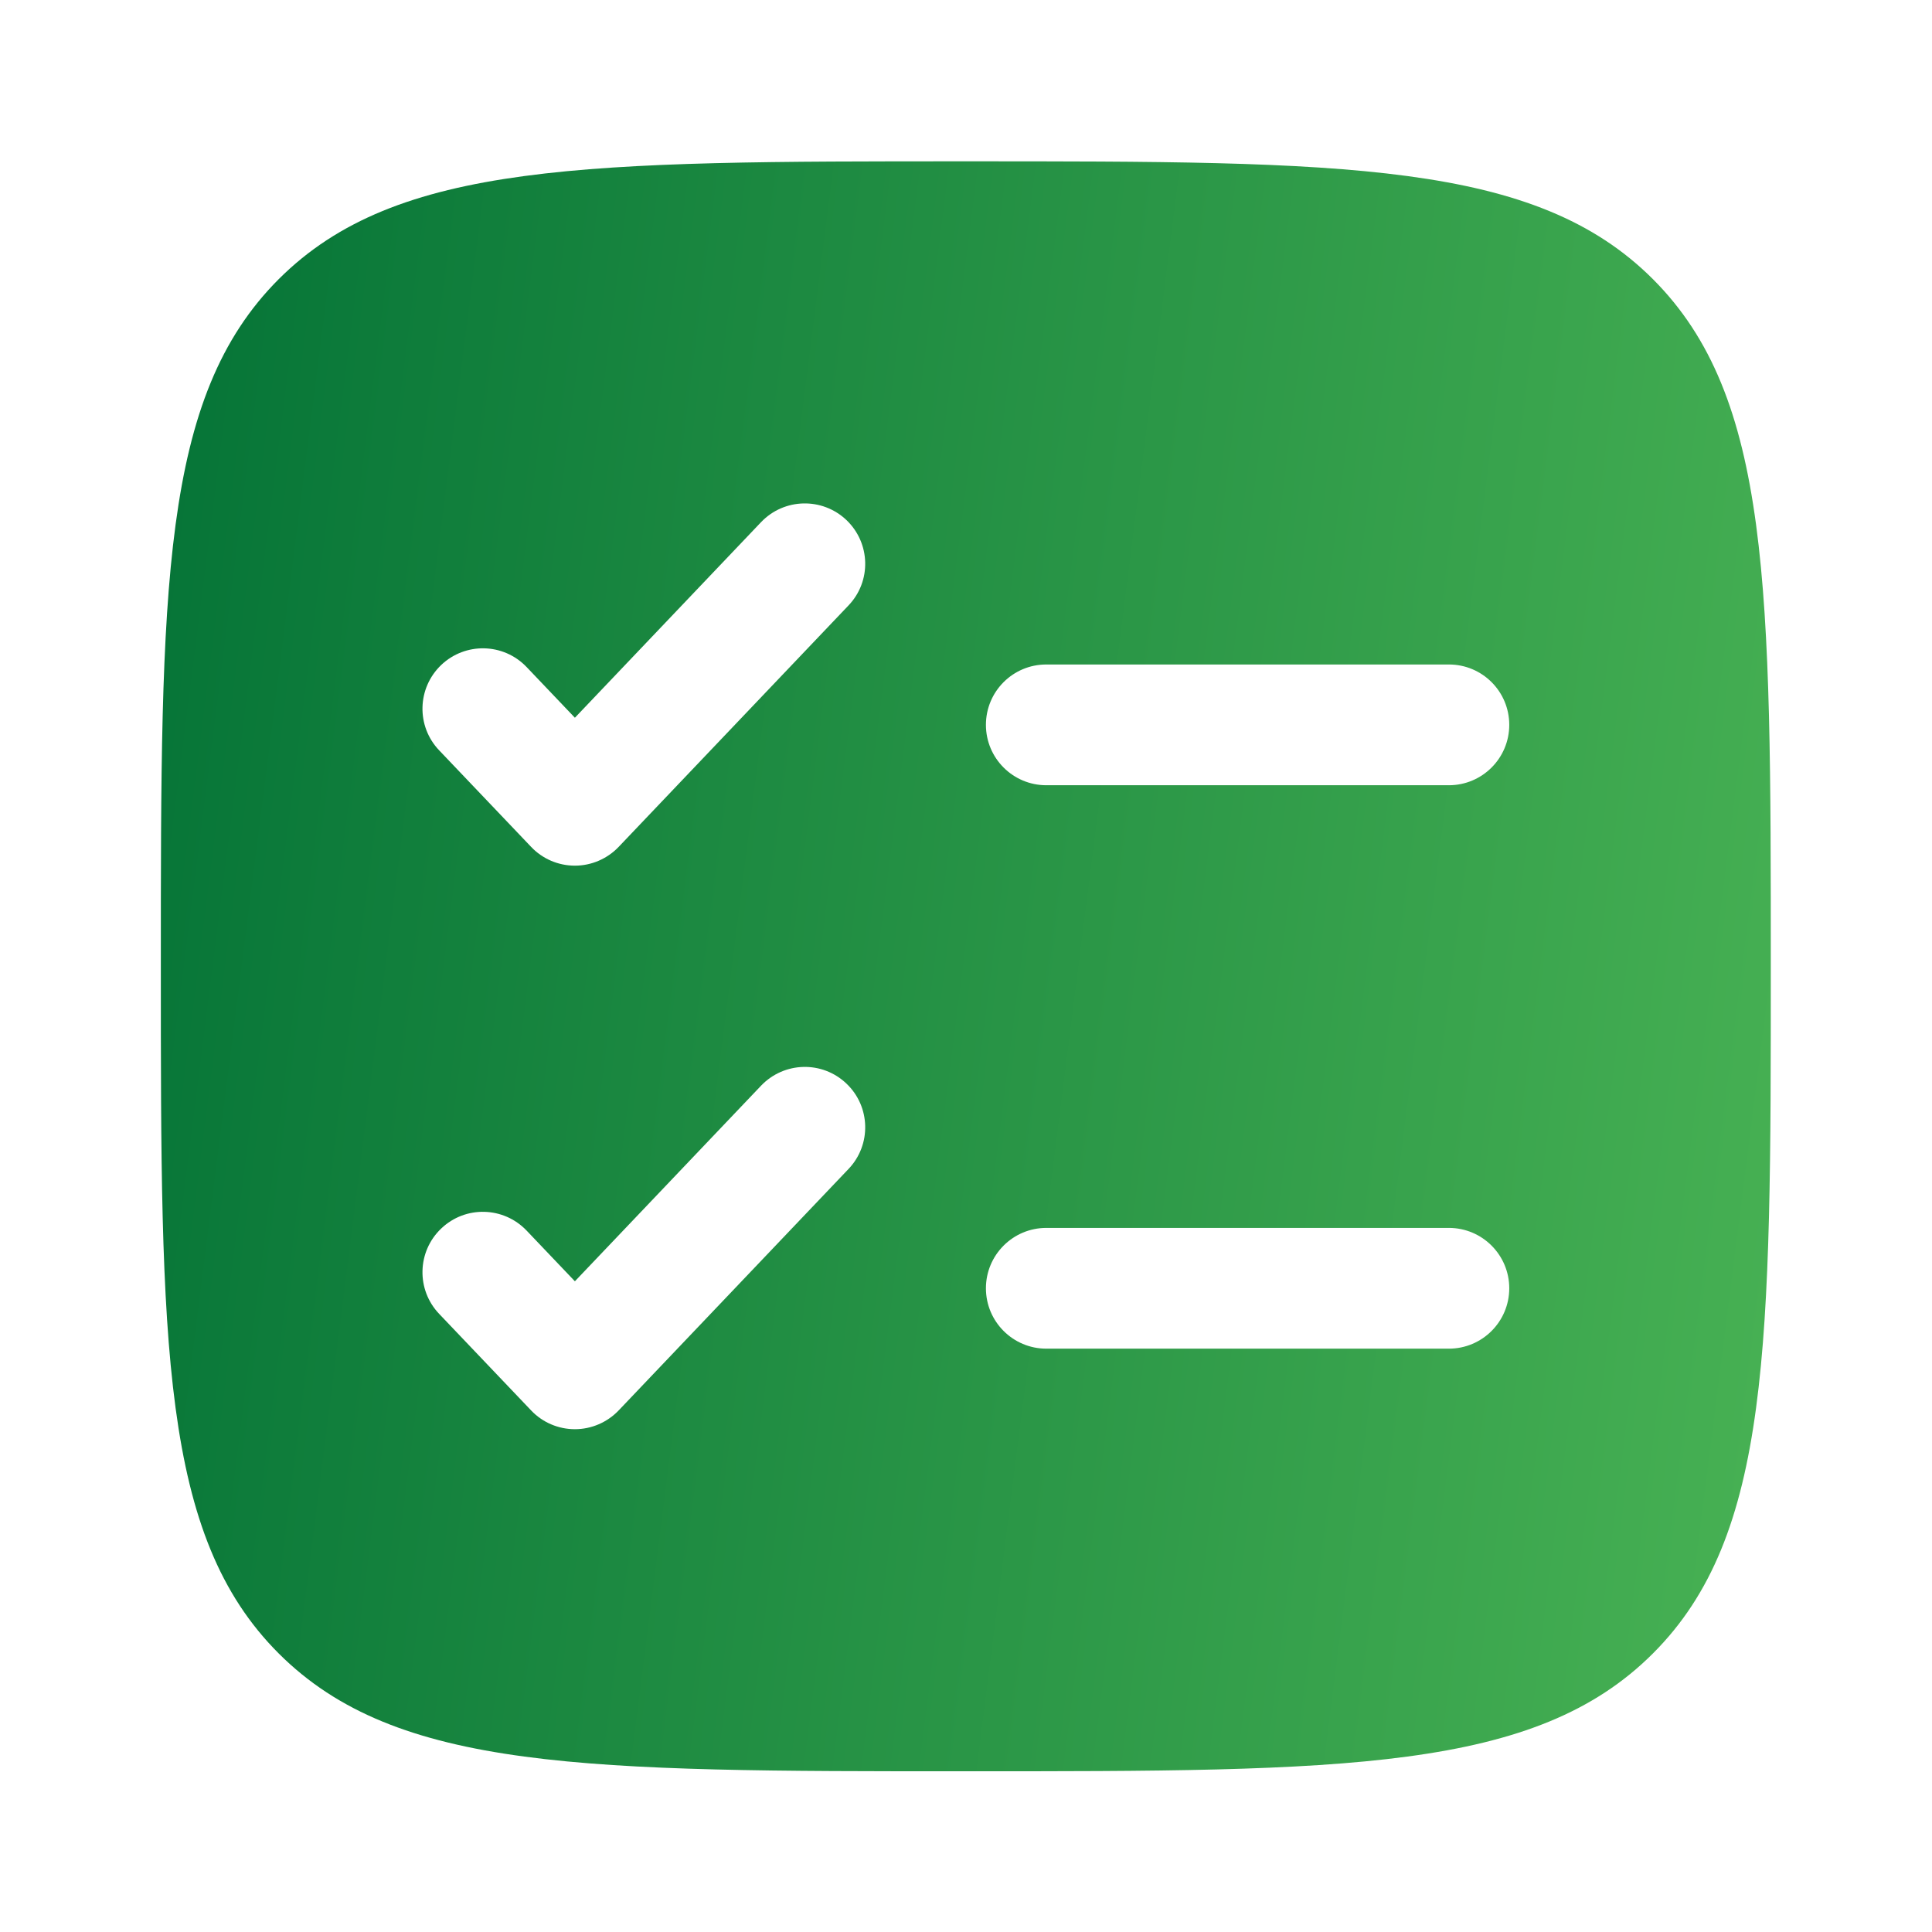 <svg width="16" height="16" viewBox="0 0 16 16" fill="none" xmlns="http://www.w3.org/2000/svg">
<g id="Bold / List / Checklist Minimalistic">
<path id="Vector" fill-rule="evenodd" clip-rule="evenodd" d="M2.308 2.312C1.332 3.289 1.332 4.86 1.332 8.003C1.332 11.145 1.332 12.717 2.308 13.693C3.285 14.669 4.856 14.669 7.999 14.669C11.141 14.669 12.713 14.669 13.689 13.693C14.665 12.717 14.665 11.145 14.665 8.003C14.665 4.86 14.665 3.289 13.689 2.312C12.713 1.336 11.141 1.336 7.999 1.336C4.856 1.336 3.285 1.336 2.308 2.312ZM7.027 5.014C7.218 4.814 7.21 4.498 7.01 4.307C6.81 4.117 6.494 4.124 6.303 4.324L4.761 5.944L4.361 5.524C4.17 5.324 3.854 5.317 3.654 5.507C3.454 5.698 3.446 6.014 3.637 6.214L4.399 7.014C4.493 7.113 4.624 7.169 4.761 7.169C4.897 7.169 5.028 7.113 5.123 7.014L7.027 5.014ZM8.665 5.503C8.389 5.503 8.165 5.726 8.165 6.003C8.165 6.279 8.389 6.503 8.665 6.503H11.999C12.275 6.503 12.499 6.279 12.499 6.003C12.499 5.726 12.275 5.503 11.999 5.503H8.665ZM7.027 9.681C7.218 9.481 7.21 9.164 7.01 8.974C6.81 8.783 6.494 8.791 6.303 8.991L4.761 10.611L4.361 10.191C4.17 9.991 3.854 9.983 3.654 10.174C3.454 10.364 3.446 10.681 3.637 10.881L4.399 11.681C4.493 11.78 4.624 11.836 4.761 11.836C4.897 11.836 5.028 11.78 5.123 11.681L7.027 9.681ZM8.665 10.169C8.389 10.169 8.165 10.393 8.165 10.669C8.165 10.945 8.389 11.169 8.665 11.169H11.999C12.275 11.169 12.499 10.945 12.499 10.669C12.499 10.393 12.275 10.169 11.999 10.169H8.665Z" fill="url(#paint0_linear_11585_14612)"/>
</g>
<defs>
<linearGradient id="paint0_linear_11585_14612" x1="1.332" y1="-0.805" x2="18.486" y2="1.371" gradientUnits="userSpaceOnUse">
<stop stop-color="#037236"/>
<stop offset="1" stop-color="#52BB58"/>
</linearGradient>
</defs>
</svg>
